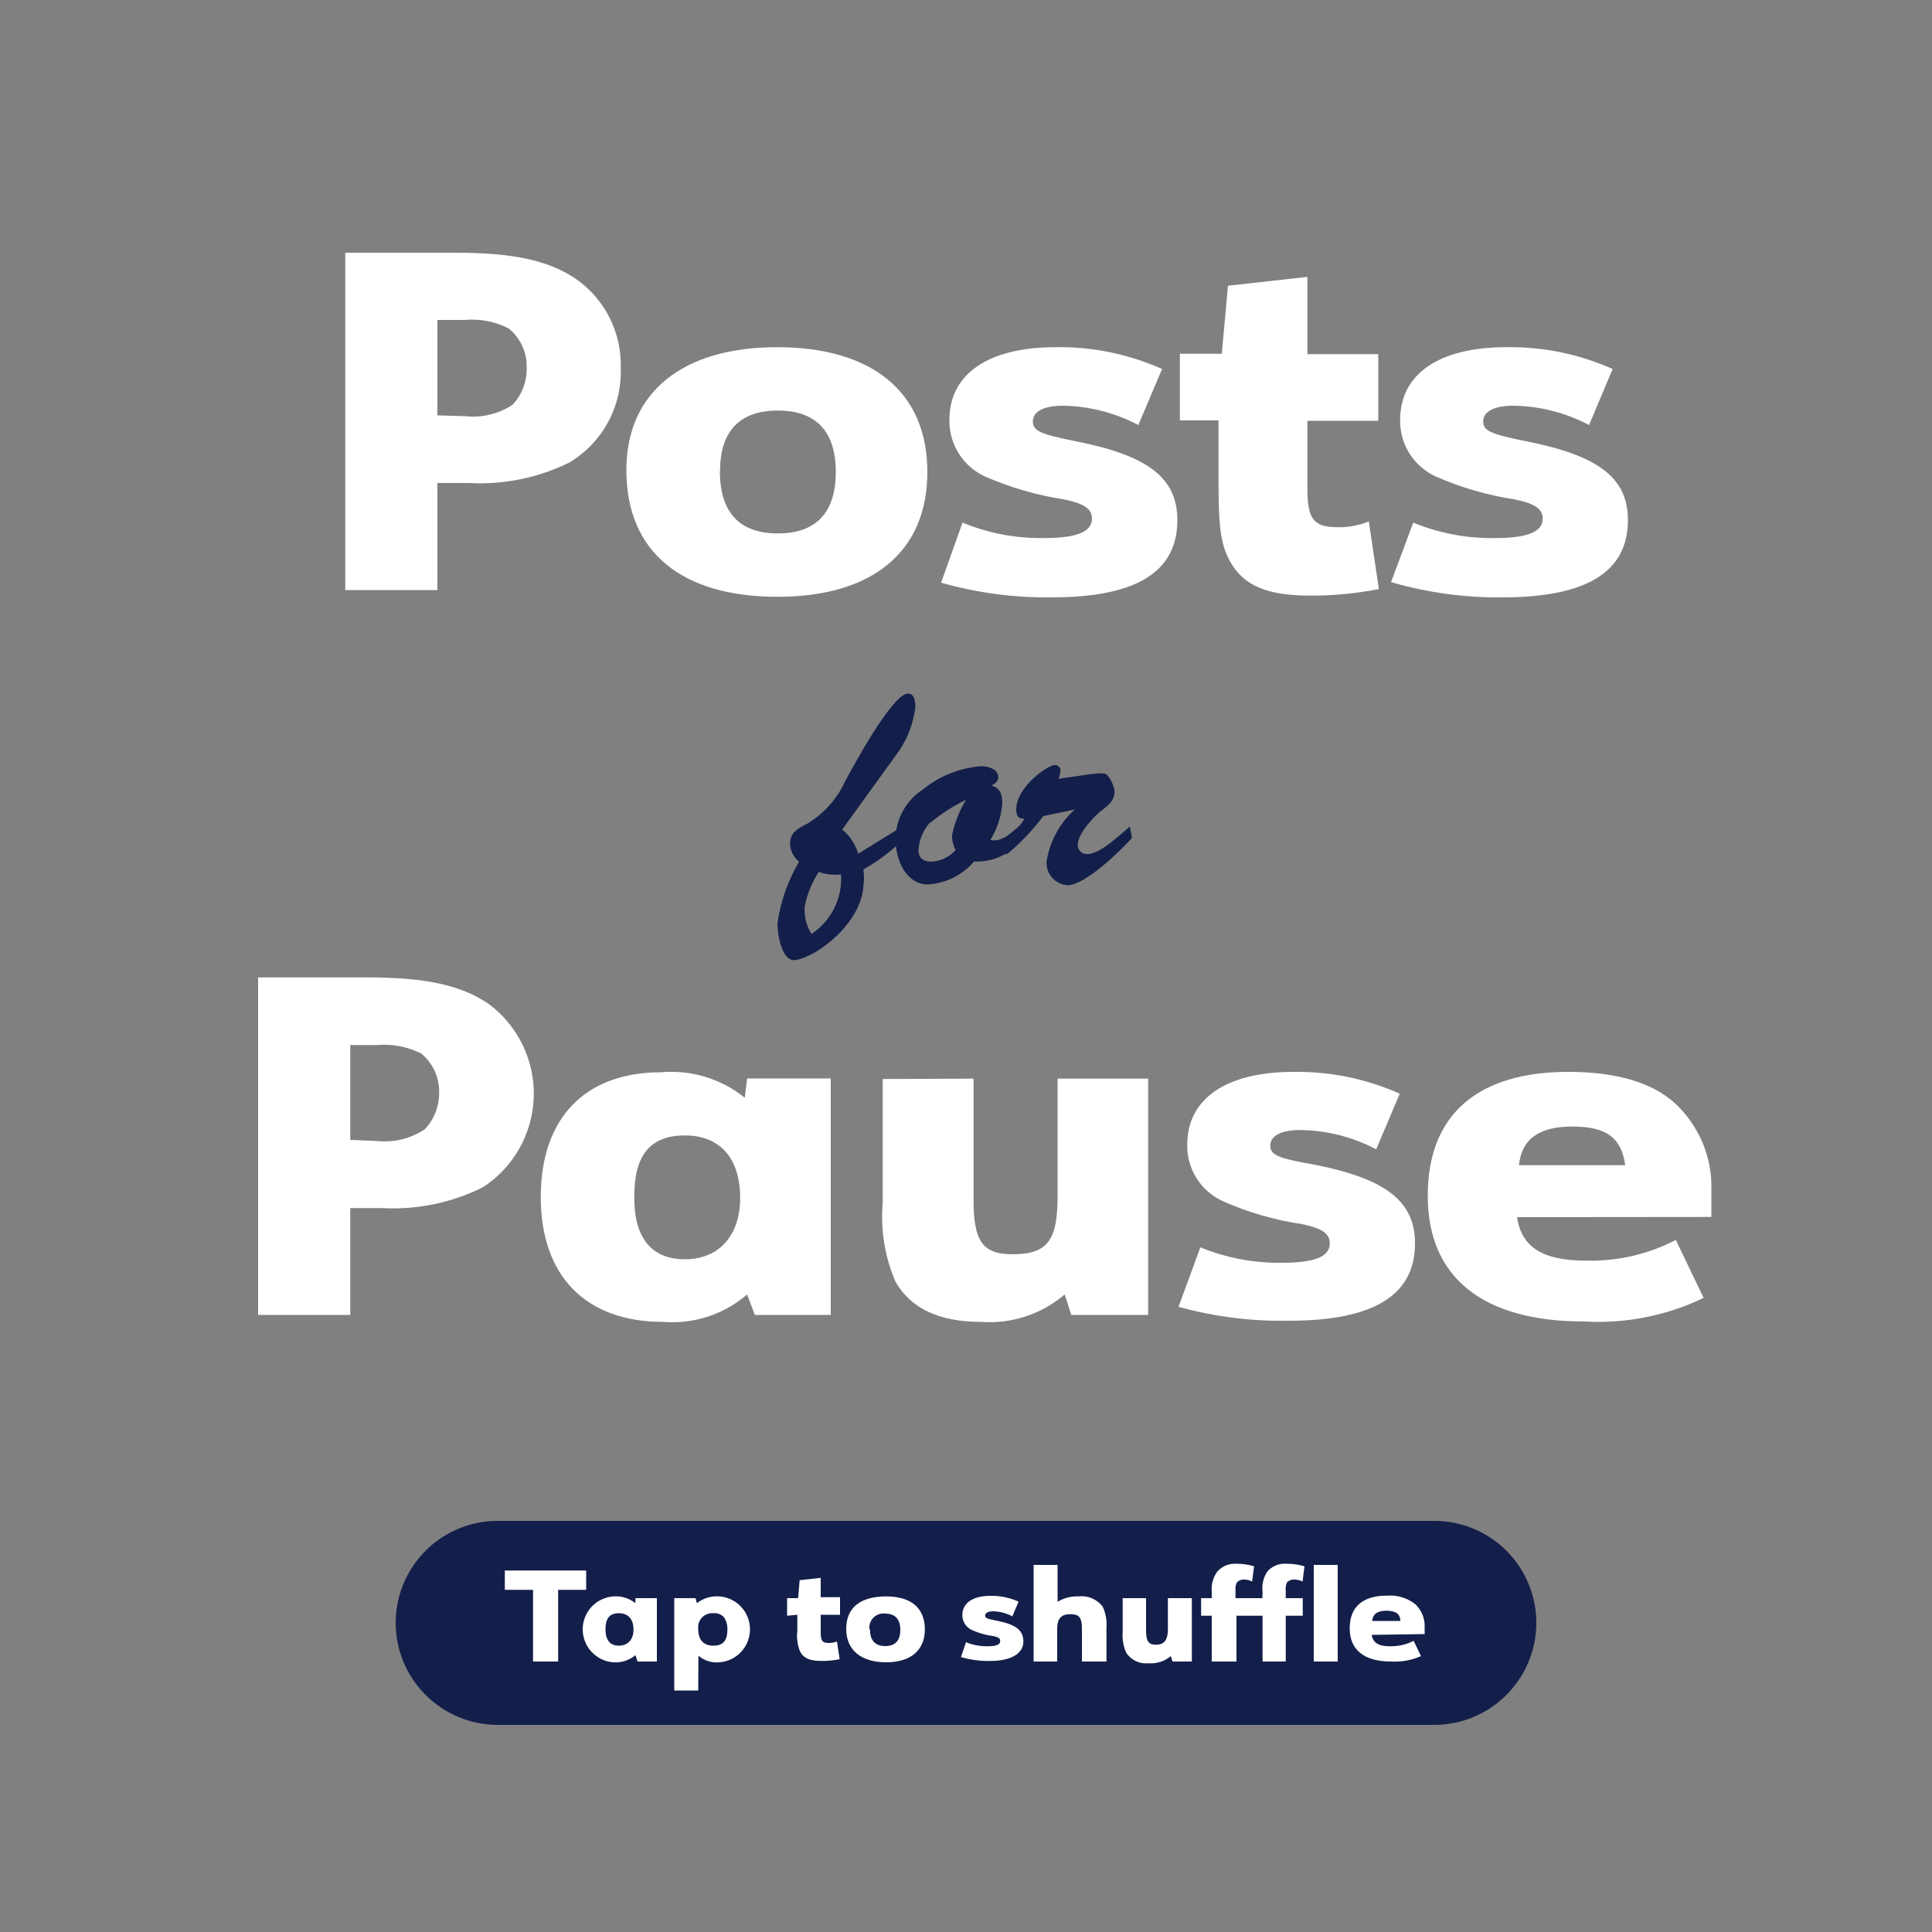 <?xml version="1.0" encoding="UTF-8"?>
<svg width="100px" height="100px" viewBox="0 0 100 100" version="1.1" xmlns="http://www.w3.org/2000/svg" xmlns:xlink="http://www.w3.org/1999/xlink">
    <rect x="0" y="0" width="100" height="100" fill="#808080" stroke="none"/>
    <!-- Generator: Sketch 64 (93537) - https://sketch.com -->
    <title>home</title>
    <desc>Created with Sketch.</desc>
    <g id="home" stroke="none" stroke-width="1" fill="none" fill-rule="evenodd">
        <g id="00_posts_for_pause_home" transform="translate(13, 13)">
            <path d="M7.48,71 L7.48,71 C7.48,69.598 8.038,68.253 9.03,67.263 C10.022,66.272 11.368,65.717 12.77,65.72 L61.23,65.72 C62.632,65.717 63.978,66.272 64.97,67.263 C65.962,68.253 66.52,69.598 66.52,71 L66.52,71 C66.514,73.918 64.148,76.28 61.23,76.28 L12.77,76.28 C9.852,76.28 7.486,73.918 7.48,71 Z" id="Path" fill="#131F4A"></path>
            <path d="M9.64,17.54 L4.87,17.54 L4.87,0.08 L10.55,0.08 C13.55,0.08 15.39,0.47 16.83,1.45 C18.32,2.5 19.184,4.228 19.13,6.05 C19.201,8.043 18.182,9.917 16.47,10.94 C14.853,11.736 13.059,12.101 11.26,12 L9.64,12 L9.64,17.54 Z M11.06,8.54 C11.927,8.64 12.802,8.431 13.53,7.95 C14.025,7.424 14.288,6.722 14.26,6 C14.274,5.226 13.931,4.488 13.33,4 C12.63,3.642 11.843,3.49 11.06,3.56 L9.64,3.56 L9.64,8.5 L11.06,8.54 Z" id="Shape" fill="#FFFFFF" fill-rule="nonzero"></path>
            <path d="M35,11.43 C35,15.54 32.18,17.89 27.24,17.89 C22.3,17.89 19.42,15.59 19.42,11.33 C19.42,7.33 22.3,4.97 27.22,4.97 C32.14,4.97 35,7.29 35,11.43 Z M24.26,11.38 C24.26,13.51 25.26,14.61 27.26,14.61 C29.26,14.61 30.26,13.51 30.26,11.43 C30.26,9.35 29.26,8.25 27.26,8.25 C25.26,8.25 24.27,9.35 24.27,11.38 L24.26,11.38 Z" id="Shape" fill="#FFFFFF" fill-rule="nonzero"></path>
            <path d="M36.82,14.05 C38.16,14.604 39.6,14.876 41.05,14.85 C42.71,14.85 43.52,14.53 43.52,13.85 C43.52,13.34 43.13,13.07 42.08,12.85 C40.674,12.636 39.303,12.24 38,11.67 C36.851,11.152 36.12,10 36.14,8.74 C36.14,6.36 38.14,4.97 41.64,4.97 C43.537,4.94 45.418,5.326 47.15,6.1 L45.92,9 C44.711,8.361 43.367,8.018 42,8 C41,8 40.46,8.32 40.46,8.81 C40.46,9.3 40.82,9.47 42.78,9.86 C46.47,10.6 47.94,11.77 47.94,13.92 C47.94,16.59 45.84,17.92 41.43,17.92 C39.497,17.944 37.57,17.688 35.71,17.16 L36.82,14.05 Z" id="Path" fill="#FFFFFF" fill-rule="nonzero"></path>
            <path d="M48.07,8.76 L48.07,5.31 L50.24,5.31 L50.56,1.79 L54.67,1.33 L54.67,5.33 L58.34,5.33 L58.34,8.78 L54.67,8.78 L54.67,12.23 C54.67,13.89 54.97,14.29 56.29,14.29 C56.825,14.293 57.355,14.191 57.85,13.99 L58.37,17.49 C57.217,17.716 56.045,17.83 54.87,17.83 C52.57,17.83 51.37,17.32 50.66,16.05 C50.2,15.19 50.07,14.38 50.07,11.91 L50.07,8.76 L48.07,8.76 Z" id="Path" fill="#FFFFFF" fill-rule="nonzero"></path>
            <path d="M60.15,14.05 C61.49,14.603 62.93,14.875 64.38,14.85 C66.05,14.85 66.85,14.53 66.85,13.85 C66.85,13.34 66.46,13.07 65.41,12.85 C64.004,12.638 62.632,12.241 61.33,11.67 C60.181,11.152 59.45,10 59.47,8.74 C59.47,6.36 61.47,4.97 64.97,4.97 C66.864,4.942 68.741,5.327 70.47,6.1 L69.25,9 C68.035,8.357 66.684,8.014 65.31,8 C64.31,8 63.77,8.32 63.77,8.81 C63.77,9.3 64.14,9.47 66.09,9.86 C69.79,10.6 71.26,11.77 71.26,13.92 C71.26,16.59 69.15,17.92 64.75,17.92 C62.805,17.939 60.868,17.673 59,17.13 L60.15,14.05 Z" id="Path" fill="#FFFFFF" fill-rule="nonzero"></path>
            <path d="M5.13,55.06 L0.36,55.06 L0.36,37.59 L6,37.59 C9,37.59 10.85,37.98 12.29,38.96 C13.811,40.087 14.684,41.888 14.627,43.781 C14.569,45.673 13.587,47.418 12,48.45 C10.386,49.255 8.591,49.627 6.79,49.53 L5.13,49.53 L5.13,55.06 Z M6.55,46.06 C7.414,46.146 8.281,45.927 9,45.44 C9.482,44.922 9.743,44.237 9.73,43.53 C9.741,42.756 9.398,42.02 8.8,41.53 C8.098,41.177 7.313,41.025 6.53,41.09 L5.13,41.09 L5.13,46 L6.55,46.06 Z" id="Shape" fill="#FFFFFF" fill-rule="nonzero"></path>
            <path d="M25.67,54 C24.469,55.037 22.902,55.549 21.32,55.42 C17.32,55.42 14.99,53.05 14.99,48.96 C14.99,44.87 17.28,42.5 21.22,42.5 C22.78,42.364 24.331,42.837 25.55,43.82 L25.67,42.82 L30,42.82 L30,55.06 L26.07,55.06 L25.67,54 Z M19.83,49 C19.83,51.08 20.73,52.18 22.45,52.18 C24.17,52.18 25.31,51 25.31,49 C25.31,47 24.31,45.77 22.45,45.77 C20.59,45.77 19.83,46.86 19.83,48.94 L19.83,49 Z" id="Shape" fill="#FFFFFF" fill-rule="nonzero"></path>
            <path d="M37.39,42.83 L37.39,49.11 C37.39,51.24 37.86,51.92 39.39,51.92 C41.2,51.92 41.74,51.24 41.74,48.92 L41.74,42.83 L46.43,42.83 L46.43,55.06 L42.45,55.06 L42.11,54 C40.905,55.029 39.341,55.54 37.76,55.42 C35.63,55.42 34.14,54.73 33.35,53.34 C32.796,52.052 32.569,50.647 32.69,49.25 L32.69,42.85 L37.39,42.83 Z" id="Path" fill="#FFFFFF" fill-rule="nonzero"></path>
            <path d="M49.13,51.56 C50.47,52.113 51.91,52.385 53.36,52.36 C55.03,52.36 55.83,52.05 55.83,51.36 C55.83,50.85 55.44,50.58 54.39,50.36 C52.983,50.152 51.611,49.756 50.31,49.18 C49.159,48.664 48.428,47.511 48.45,46.25 C48.45,43.88 50.45,42.48 53.95,42.48 C55.844,42.452 57.721,42.837 59.45,43.61 L58.23,46.49 C57.015,45.847 55.664,45.504 54.29,45.49 C53.29,45.49 52.75,45.8 52.75,46.29 C52.75,46.78 53.12,46.95 55.08,47.29 C58.77,48.03 60.24,49.2 60.24,51.36 C60.24,54.02 58.13,55.36 53.73,55.36 C51.795,55.4 49.865,55.157 48,54.64 L49.13,51.56 Z" id="Path" fill="#FFFFFF" fill-rule="nonzero"></path>
            <path d="M65.52,50 C65.76,51.57 66.86,52.25 69.09,52.25 C70.706,52.292 72.305,51.924 73.74,51.18 L75.18,54.18 C73.257,55.103 71.13,55.523 69,55.4 C63.74,55.4 60.9,53.12 60.9,48.89 C60.9,44.66 63.52,42.48 68.17,42.48 C70.64,42.48 72.5,43.02 73.69,44.1 C74.946,45.261 75.636,46.91 75.58,48.62 C75.58,48.96 75.58,49.21 75.58,49.99 L65.52,50 Z M71.12,47.31 C70.93,45.87 70.12,45.31 68.38,45.31 C66.64,45.31 65.76,45.97 65.62,47.31 L71.12,47.31 Z" id="Shape" fill="#FFFFFF" fill-rule="nonzero"></path>
            <polygon id="Path" fill="#FFFFFF" fill-rule="nonzero" points="14.59 69.29 13.13 69.29 13.13 68.29 17.34 68.29 17.34 69.29 15.89 69.29 15.89 73 14.59 73"></polygon>
            <path d="M19.89,72.67 C19.57,72.94 19.157,73.073 18.74,73.04 C17.849,72.972 17.161,72.229 17.161,71.335 C17.161,70.441 17.849,69.698 18.74,69.63 C19.154,69.596 19.565,69.721 19.89,69.98 L19.89,69.72 L21,69.72 L21,73 L20,73 L19.89,72.67 Z M18.34,71.34 C18.34,71.89 18.58,72.18 19.03,72.18 C19.48,72.18 19.79,71.88 19.79,71.35 C19.79,70.82 19.53,70.5 19.03,70.5 C18.53,70.5 18.34,70.79 18.34,71.34 Z" id="Shape" fill="#FFFFFF" fill-rule="nonzero"></path>
            <path d="M23.14,74.5 L21.9,74.5 L21.9,69.72 L23,69.72 L23.07,69.98 C23.402,69.72 23.82,69.595 24.24,69.63 C25.131,69.698 25.819,70.441 25.819,71.335 C25.819,72.229 25.131,72.972 24.24,73.04 C23.846,73.079 23.452,72.957 23.15,72.7 L23.14,74.5 Z M23.14,71.32 C23.14,71.88 23.41,72.18 23.93,72.18 C24.45,72.18 24.65,71.89 24.65,71.34 C24.658,71.121 24.598,70.905 24.48,70.72 C24.344,70.561 24.138,70.479 23.93,70.5 C23.71,70.48 23.492,70.561 23.338,70.721 C23.185,70.88 23.112,71.1 23.14,71.32 L23.14,71.32 Z" id="Shape" fill="#FFFFFF" fill-rule="nonzero"></path>
            <path d="M27.74,70.63 L27.74,69.72 L28.31,69.72 L28.39,68.79 L29.48,68.67 L29.48,69.67 L30.48,69.67 L30.48,70.58 L29.48,70.58 L29.48,71.49 C29.48,71.93 29.56,72.04 29.91,72.04 C30.051,72.042 30.19,72.015 30.32,71.96 L30.46,72.88 C30.154,72.943 29.842,72.973 29.53,72.97 C28.93,72.97 28.61,72.84 28.42,72.5 C28.275,72.156 28.224,71.78 28.27,71.41 L28.27,70.58 L27.74,70.63 Z" id="Path" fill="#FFFFFF" fill-rule="nonzero"></path>
            <path d="M34.87,71.34 C34.87,72.42 34.13,73.04 32.87,73.04 C31.61,73.04 30.8,72.44 30.8,71.31 C30.8,70.18 31.57,69.63 32.87,69.63 C34.17,69.63 34.87,70.24 34.87,71.34 Z M32.03,71.34 C32.03,71.91 32.3,72.2 32.82,72.2 C33.34,72.2 33.6,71.91 33.6,71.36 C33.6,70.81 33.33,70.52 32.82,70.52 C32.599,70.491 32.376,70.565 32.216,70.721 C32.056,70.877 31.977,71.098 32,71.32 L32.03,71.34 Z" id="Shape" fill="#FFFFFF" fill-rule="nonzero"></path>
            <path d="M37,72 C37.352,72.144 37.73,72.216 38.11,72.21 C38.55,72.21 38.77,72.13 38.77,71.95 C38.77,71.77 38.66,71.74 38.39,71.68 C38.017,71.631 37.653,71.526 37.31,71.37 C37.005,71.235 36.809,70.933 36.81,70.6 C36.81,69.97 37.35,69.6 38.27,69.6 C38.769,69.593 39.264,69.695 39.72,69.9 L39.4,70.66 C39.091,70.497 38.749,70.408 38.4,70.4 C38.15,70.4 37.99,70.49 37.99,70.62 C37.99,70.75 38.09,70.79 38.61,70.89 C39.61,71.09 39.97,71.4 39.97,71.97 C39.97,72.54 39.41,72.97 38.25,72.97 C37.739,72.981 37.23,72.913 36.74,72.77 L37,72 Z" id="Path" fill="#FFFFFF" fill-rule="nonzero"></path>
            <path d="M40.5,68 L41.74,68 L41.74,69.91 C42.07,69.707 42.453,69.609 42.84,69.63 C43.321,69.573 43.794,69.779 44.08,70.17 C44.236,70.511 44.301,70.886 44.27,71.26 L44.27,73 L43,73 L43,71.29 C43,70.73 42.86,70.55 42.41,70.55 C41.96,70.55 41.72,70.73 41.72,71.32 L41.72,73 L40.5,73 L40.5,68 Z" id="Path" fill="#FFFFFF" fill-rule="nonzero"></path>
            <path d="M46.32,69.72 L46.32,71.38 C46.32,71.94 46.44,72.13 46.83,72.13 C47.22,72.13 47.45,71.94 47.45,71.33 L47.45,69.72 L48.69,69.72 L48.69,73 L47.69,73 L47.6,72.72 C47.281,72.991 46.867,73.124 46.45,73.09 C45.99,73.141 45.541,72.928 45.29,72.54 C45.141,72.201 45.079,71.829 45.11,71.46 L45.11,69.72 L46.32,69.72 Z" id="Path" fill="#FFFFFF" fill-rule="nonzero"></path>
            <path d="M52.35,69.4 C52.303,69.033 52.388,68.66 52.59,68.35 C52.838,68.061 53.21,67.909 53.59,67.94 C53.905,67.937 54.218,67.981 54.52,68.07 L54.42,68.86 C54.296,68.796 54.159,68.762 54.02,68.76 C53.867,68.741 53.715,68.797 53.61,68.91 C53.55,69.048 53.53,69.201 53.55,69.35 L53.55,69.72 L54.43,69.72 L54.43,70.63 L53.55,70.63 L53.55,73 L52.35,73 L52.35,70.63 L51,70.63 L51,73 L49.72,73 L49.72,70.63 L49.17,70.63 L49.17,69.72 L49.72,69.72 L49.72,69.4 C49.684,69.028 49.784,68.655 50,68.35 C50.251,68.065 50.621,67.914 51,67.94 C51.308,67.936 51.615,67.98 51.91,68.07 L51.81,68.86 C51.69,68.795 51.556,68.761 51.42,68.76 C51.27,68.743 51.122,68.799 51.02,68.91 C50.954,69.047 50.93,69.2 50.95,69.35 L50.95,69.72 L52.34,69.72 L52.35,69.4 Z M55,68 L56.24,68 L56.24,73 L55,73 L55,68 Z" id="Shape" fill="#FFFFFF" fill-rule="nonzero"></path>
            <path d="M58,71.62 C58.06,72.03 58.35,72.21 58.94,72.21 C59.367,72.221 59.79,72.125 60.17,71.93 L60.55,72.72 C60.063,72.936 59.532,73.032 59,73 C57.61,73 56.86,72.4 56.86,71.28 C56.86,70.16 57.55,69.59 58.78,69.59 C59.303,69.547 59.824,69.7 60.24,70.02 C60.573,70.324 60.756,70.759 60.74,71.21 C60.74,71.3 60.74,71.37 60.74,71.58 L58,71.62 Z M59.48,70.9 C59.48,70.52 59.22,70.37 58.75,70.37 C58.28,70.37 58.06,70.55 58.02,70.9 L59.48,70.9 Z" id="Shape" fill="#FFFFFF" fill-rule="nonzero"></path>
            <path d="M30.59,29.94 C30.991,30.26 31.281,30.697 31.42,31.19 L33.57,29.86 L33.74,30.45 C33.133,31.06 32.442,31.582 31.69,32 C31.73,32.289 31.73,32.581 31.69,32.87 C31.57,34.76 29.34,36.51 28.18,36.69 C27.45,36.8 27.24,35.32 27.24,34.8 C27.398,33.67 27.779,32.582 28.36,31.6 C28.082,31.377 27.911,31.046 27.89,30.69 C27.89,30.06 28.32,29.88 28.79,29.63 C29.636,29.118 30.311,28.366 30.73,27.47 C31.14,26.69 33.19,22.9 34,22.9 C34.35,22.9 34.38,23.35 34.38,23.6 C34.284,24.397 34.003,25.161 33.56,25.83 L30.59,29.94 Z M30.53,32.26 C30.142,32.308 29.748,32.264 29.38,32.13 C29.021,32.677 28.773,33.288 28.65,33.93 C28.615,34.425 28.737,34.919 29,35.34 C30.028,34.665 30.613,33.487 30.53,32.26 L30.53,32.26 Z" id="Shape" fill="#131F4A" fill-rule="nonzero"></path>
            <path d="M40,30.3 C39.426,31.153 38.447,31.642 37.42,31.59 C36.811,32.302 35.936,32.733 35,32.78 C34.18,32.78 33.41,31.96 33.35,30.51 C33.338,29.429 33.887,28.419 34.8,27.84 C35.656,27.149 36.703,26.737 37.8,26.66 C38.15,26.66 38.67,26.8 38.67,27.23 C38.67,27.47 38.48,27.57 38.31,27.66 C38.78,27.79 38.88,28.12 38.88,28.6 C38.823,29.267 38.611,29.911 38.26,30.48 C38.96,30.61 39.41,30 39.9,29.64 L40,30.3 Z M35.15,29.56 C34.787,29.955 34.571,30.464 34.54,31 C34.54,31.46 34.84,31.6 35.23,31.6 C35.703,31.57 36.145,31.354 36.46,31 C36.345,30.773 36.28,30.524 36.27,30.27 C36.402,29.609 36.649,28.976 37,28.4 C36.351,28.71 35.743,29.099 35.19,29.56 L35.15,29.56 Z" id="Shape" fill="#131F4A" fill-rule="nonzero"></path>
            <path d="M41,29.24 C40.446,29.981 39.805,30.652 39.09,31.24 L39.03,30.54 C39.413,30.199 39.749,29.809 40.03,29.38 C39.69,29.38 39.6,29.22 39.6,28.89 C39.6,27.74 41.22,26.6 41.6,26.6 C41.674,26.597 41.747,26.624 41.801,26.675 C41.855,26.726 41.887,26.796 41.89,26.87 C41.884,27.023 41.847,27.173 41.78,27.31 C43.27,27.11 44.15,26.91 44.3,27.11 C44.508,27.347 44.643,27.638 44.69,27.95 C44.69,28.44 44.38,28.68 44.02,28.95 C43.66,29.22 42.78,30.13 42.78,30.76 C42.796,31.017 43.012,31.216 43.27,31.21 C43.95,31.21 44.96,30.21 45.48,29.78 L45.59,30.37 C44.99,31.05 43.16,32.82 42.25,32.82 C41.613,32.777 41.13,32.227 41.17,31.59 C41.334,30.552 41.849,29.603 42.63,28.9 L42.63,28.9 L41,29.24 Z" id="Path" fill="#131F4A" fill-rule="nonzero"></path>
        </g>
    </g>
</svg>